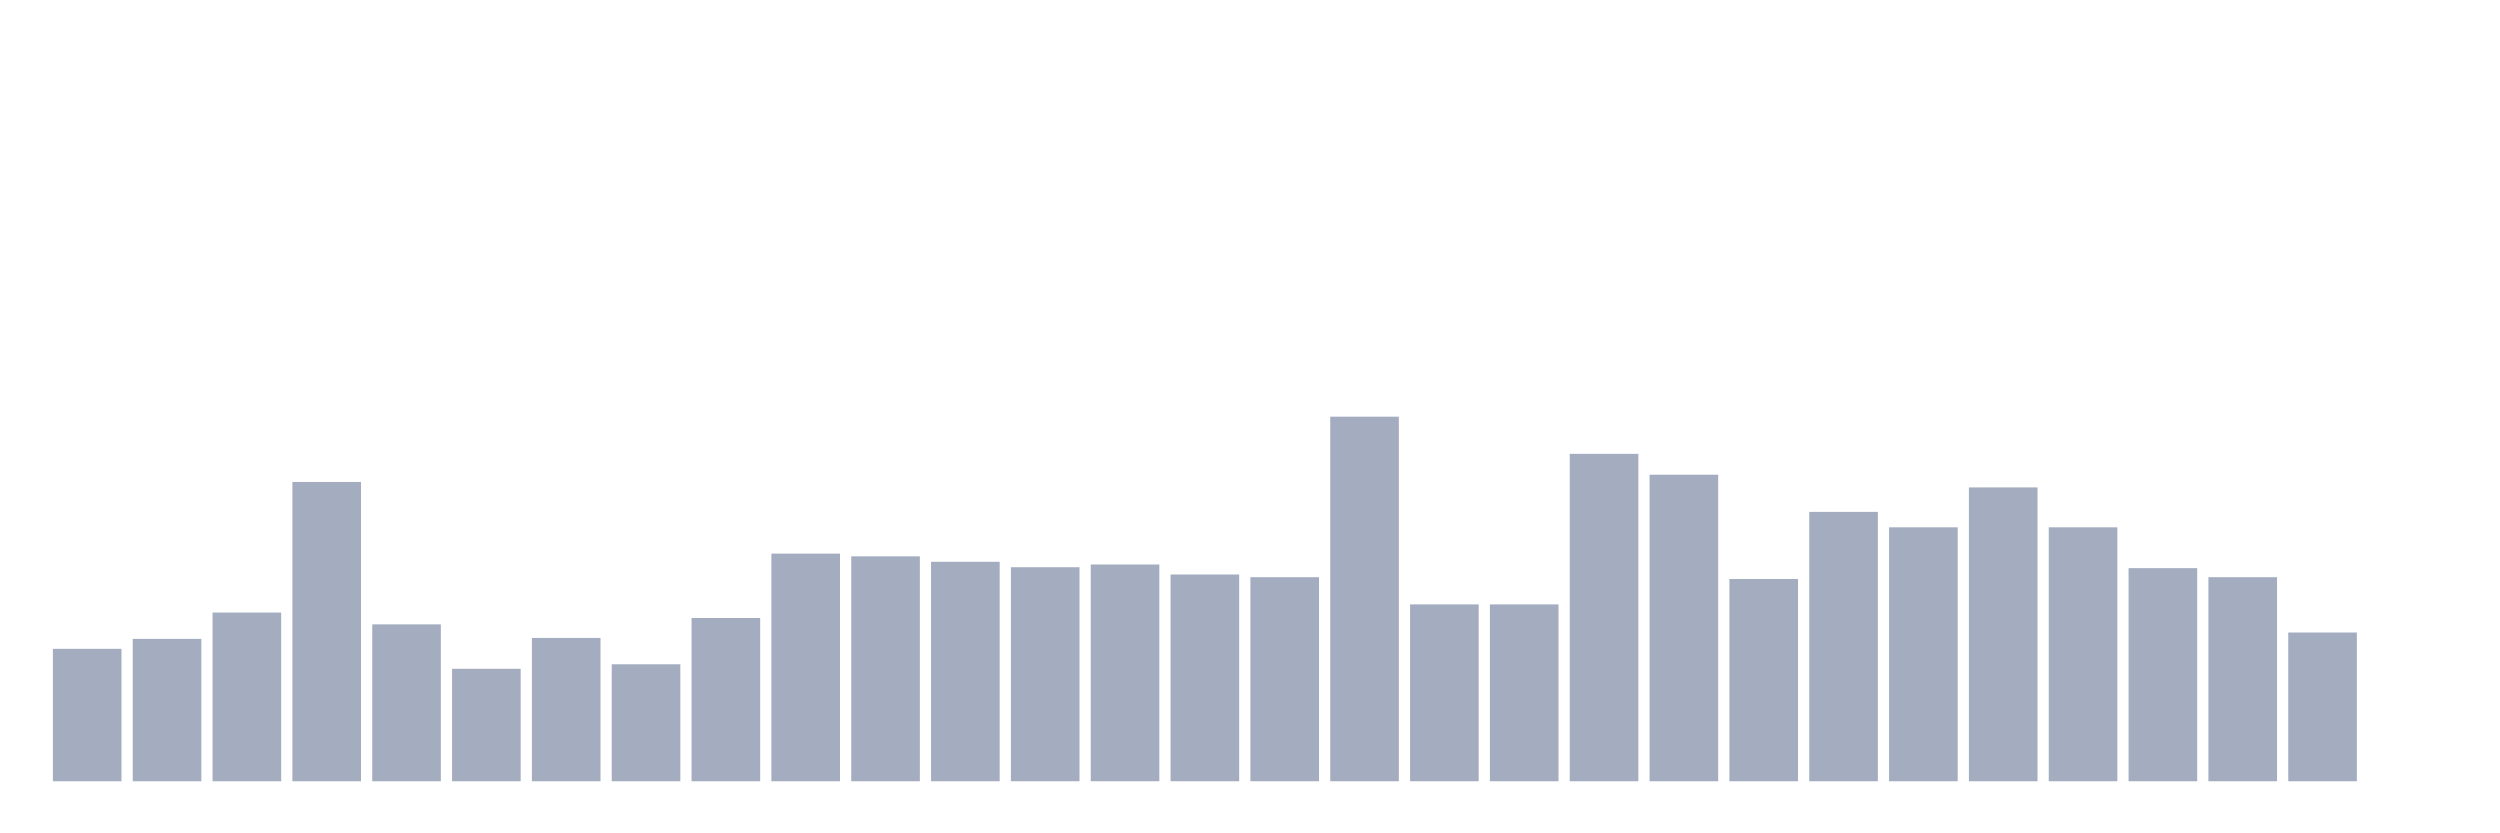 <svg xmlns="http://www.w3.org/2000/svg" viewBox="0 0 480 160"><g transform="translate(10,10)"><rect class="bar" x="0.153" width="13.175" y="114.577" height="25.423" fill="rgb(164,173,192)"></rect><rect class="bar" x="15.482" width="13.175" y="112.662" height="27.338" fill="rgb(164,173,192)"></rect><rect class="bar" x="30.81" width="13.175" y="107.612" height="32.388" fill="rgb(164,173,192)"></rect><rect class="bar" x="46.138" width="13.175" y="82.537" height="57.463" fill="rgb(164,173,192)"></rect><rect class="bar" x="61.466" width="13.175" y="109.876" height="30.124" fill="rgb(164,173,192)"></rect><rect class="bar" x="76.794" width="13.175" y="118.408" height="21.592" fill="rgb(164,173,192)"></rect><rect class="bar" x="92.123" width="13.175" y="112.488" height="27.512" fill="rgb(164,173,192)"></rect><rect class="bar" x="107.451" width="13.175" y="117.537" height="22.463" fill="rgb(164,173,192)"></rect><rect class="bar" x="122.779" width="13.175" y="108.657" height="31.343" fill="rgb(164,173,192)"></rect><rect class="bar" x="138.107" width="13.175" y="96.294" height="43.706" fill="rgb(164,173,192)"></rect><rect class="bar" x="153.436" width="13.175" y="96.816" height="43.184" fill="rgb(164,173,192)"></rect><rect class="bar" x="168.764" width="13.175" y="97.861" height="42.139" fill="rgb(164,173,192)"></rect><rect class="bar" x="184.092" width="13.175" y="98.905" height="41.095" fill="rgb(164,173,192)"></rect><rect class="bar" x="199.42" width="13.175" y="98.383" height="41.617" fill="rgb(164,173,192)"></rect><rect class="bar" x="214.748" width="13.175" y="100.299" height="39.701" fill="rgb(164,173,192)"></rect><rect class="bar" x="230.077" width="13.175" y="100.821" height="39.179" fill="rgb(164,173,192)"></rect><rect class="bar" x="245.405" width="13.175" y="70" height="70" fill="rgb(164,173,192)"></rect><rect class="bar" x="260.733" width="13.175" y="106.045" height="33.955" fill="rgb(164,173,192)"></rect><rect class="bar" x="276.061" width="13.175" y="106.045" height="33.955" fill="rgb(164,173,192)"></rect><rect class="bar" x="291.39" width="13.175" y="77.139" height="62.861" fill="rgb(164,173,192)"></rect><rect class="bar" x="306.718" width="13.175" y="81.144" height="58.856" fill="rgb(164,173,192)"></rect><rect class="bar" x="322.046" width="13.175" y="101.169" height="38.831" fill="rgb(164,173,192)"></rect><rect class="bar" x="337.374" width="13.175" y="88.284" height="51.716" fill="rgb(164,173,192)"></rect><rect class="bar" x="352.702" width="13.175" y="91.244" height="48.756" fill="rgb(164,173,192)"></rect><rect class="bar" x="368.031" width="13.175" y="83.582" height="56.418" fill="rgb(164,173,192)"></rect><rect class="bar" x="383.359" width="13.175" y="91.244" height="48.756" fill="rgb(164,173,192)"></rect><rect class="bar" x="398.687" width="13.175" y="99.08" height="40.92" fill="rgb(164,173,192)"></rect><rect class="bar" x="414.015" width="13.175" y="100.821" height="39.179" fill="rgb(164,173,192)"></rect><rect class="bar" x="429.344" width="13.175" y="111.443" height="28.557" fill="rgb(164,173,192)"></rect><rect class="bar" x="444.672" width="13.175" y="140" height="0" fill="rgb(164,173,192)"></rect></g></svg>